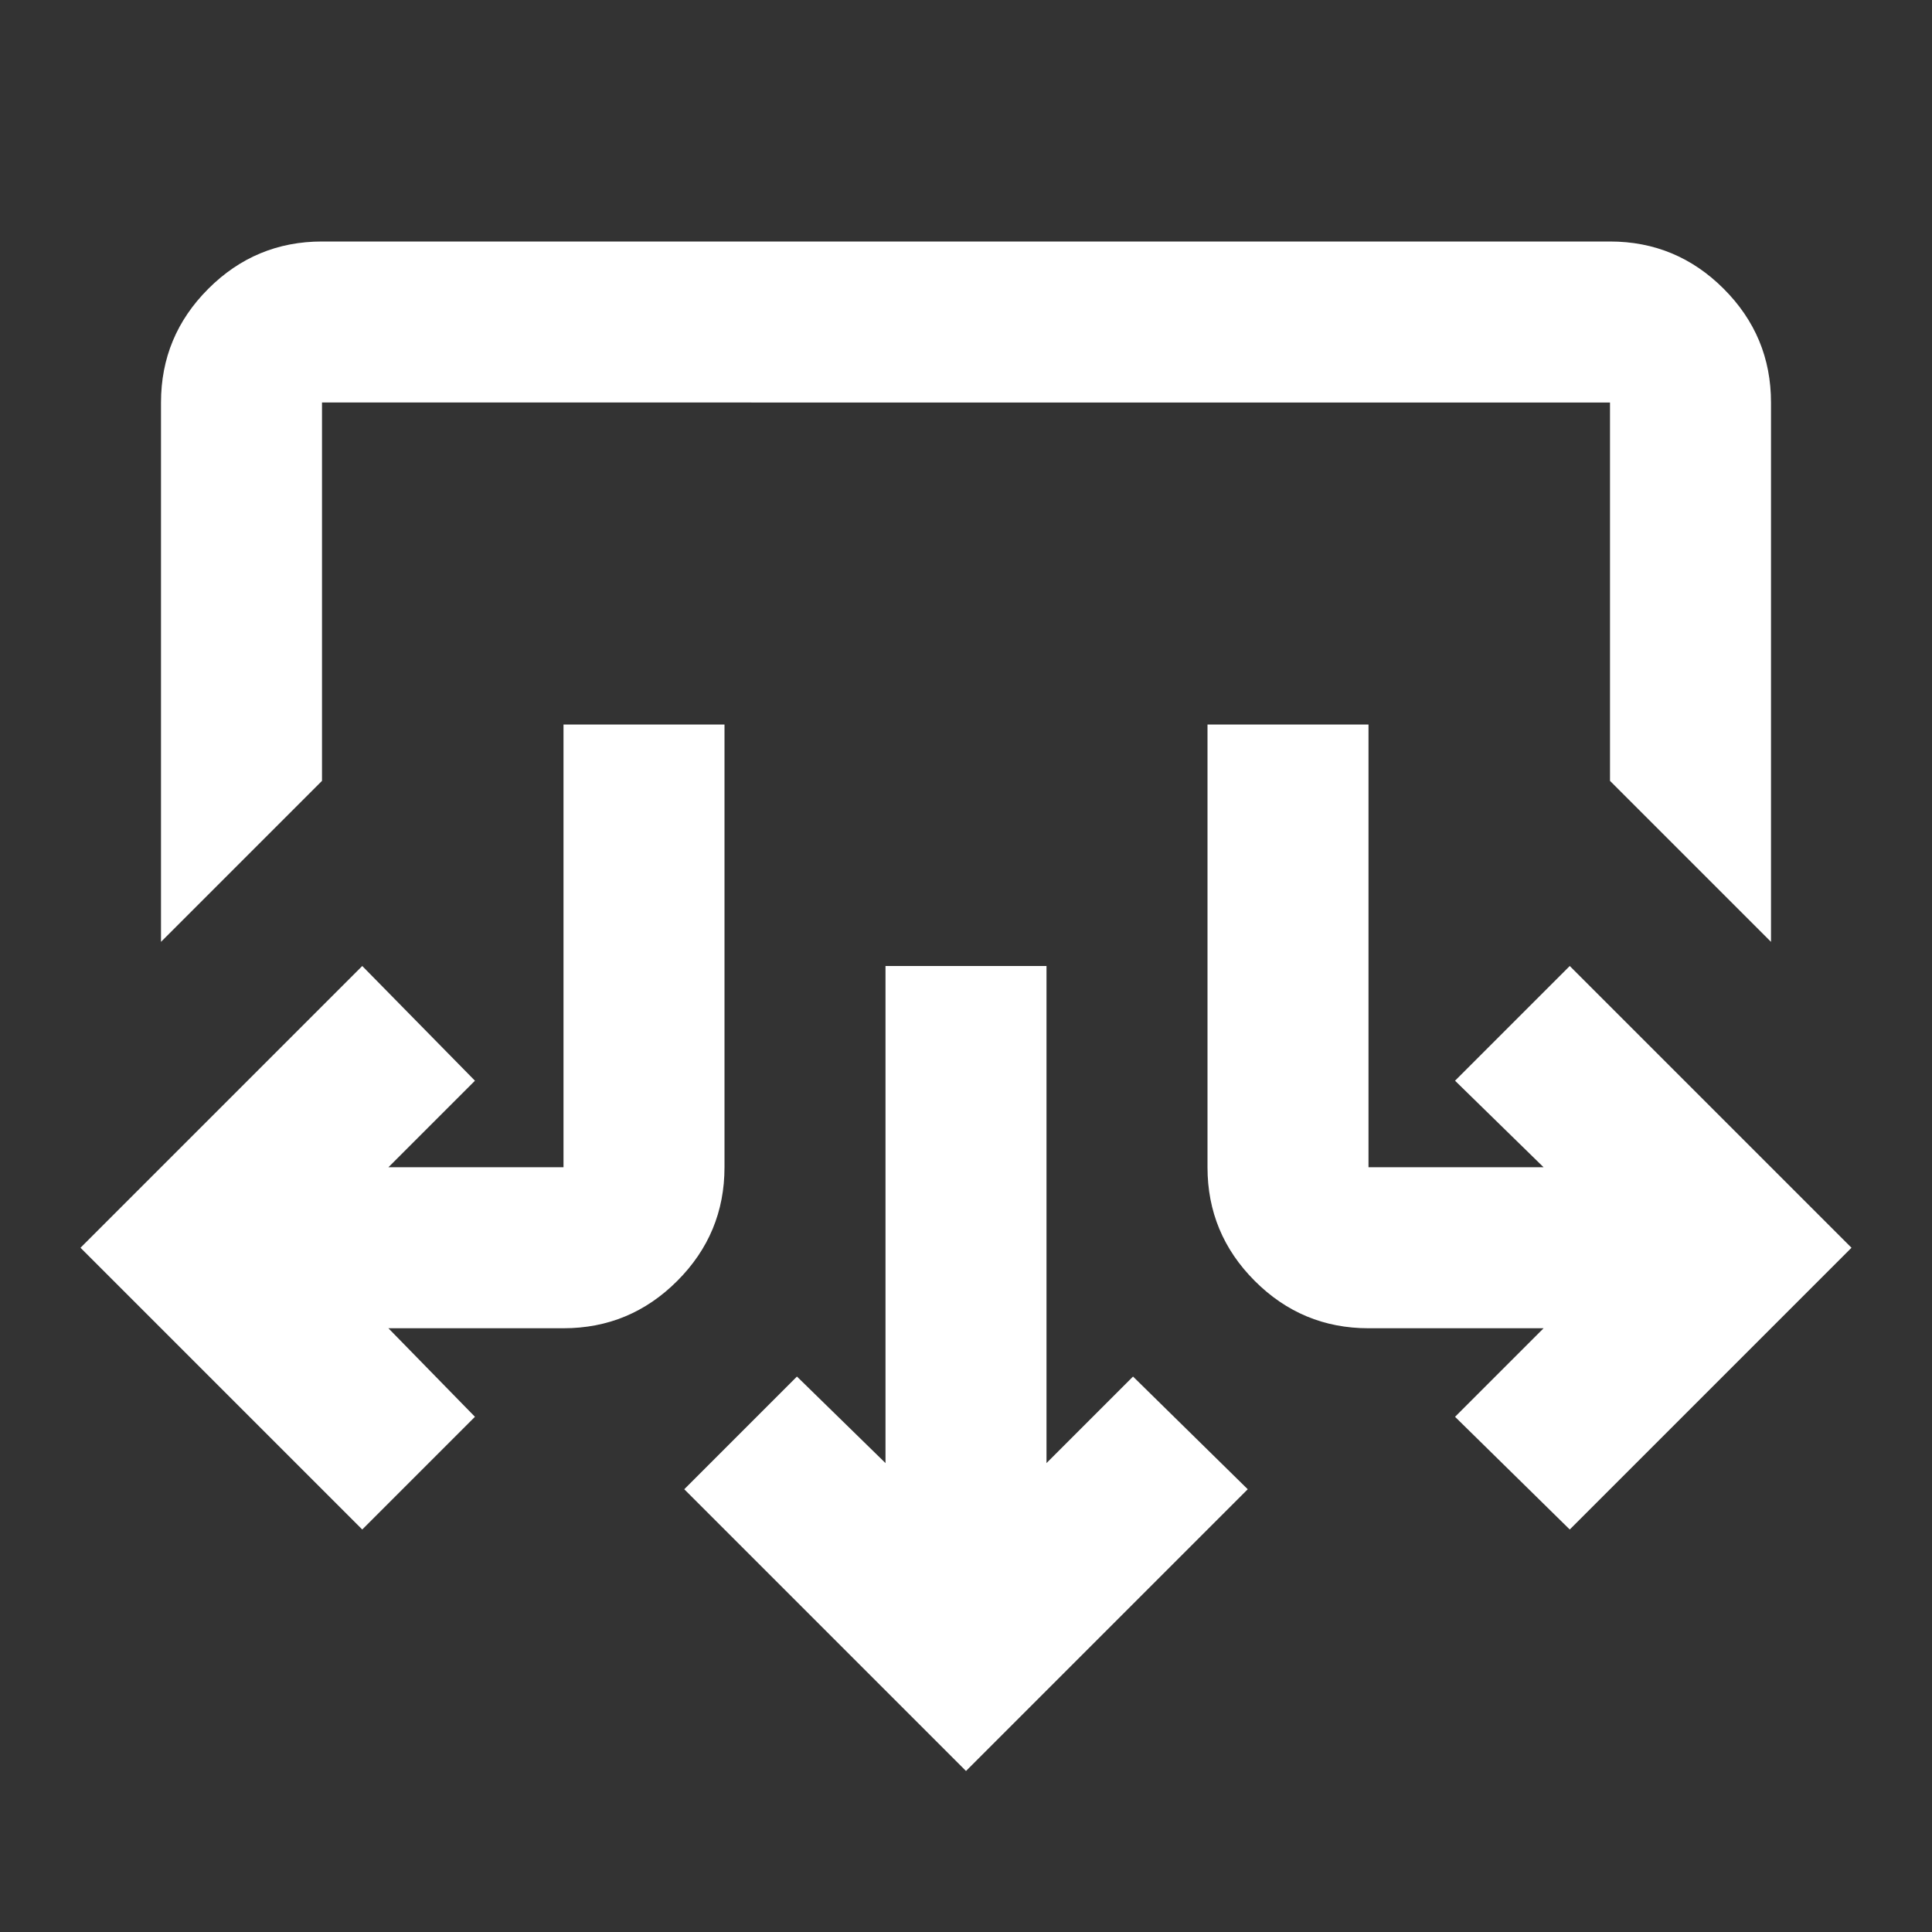 <svg xmlns="http://www.w3.org/2000/svg" height="24px" viewBox="0 -960 960 960" width="24px" fill="#FFFFFF"><rect x="0" y="-960" width="960" height="960" fill="#333333" stroke="none"/><path d="M480-80 340-220l56-56 44 43v-247h80v247l43-43 57 56L480-80ZM180-200 40-340l140-140 56 57-43 43h87v-220h80v220q0 33-23.5 56.5T280-300h-87l43 44-56 56Zm600 0-57-56 44-44h-87q-33 0-56.5-23.5T600-380v-220h80v220h87l-44-43 57-57 140 140-140 140ZM80-492v-268q0-33 23.5-56.5T160-840h640q33 0 56.5 23.5T880-760v268l-80-80v-188H160v188l-80 80Z"/></svg>